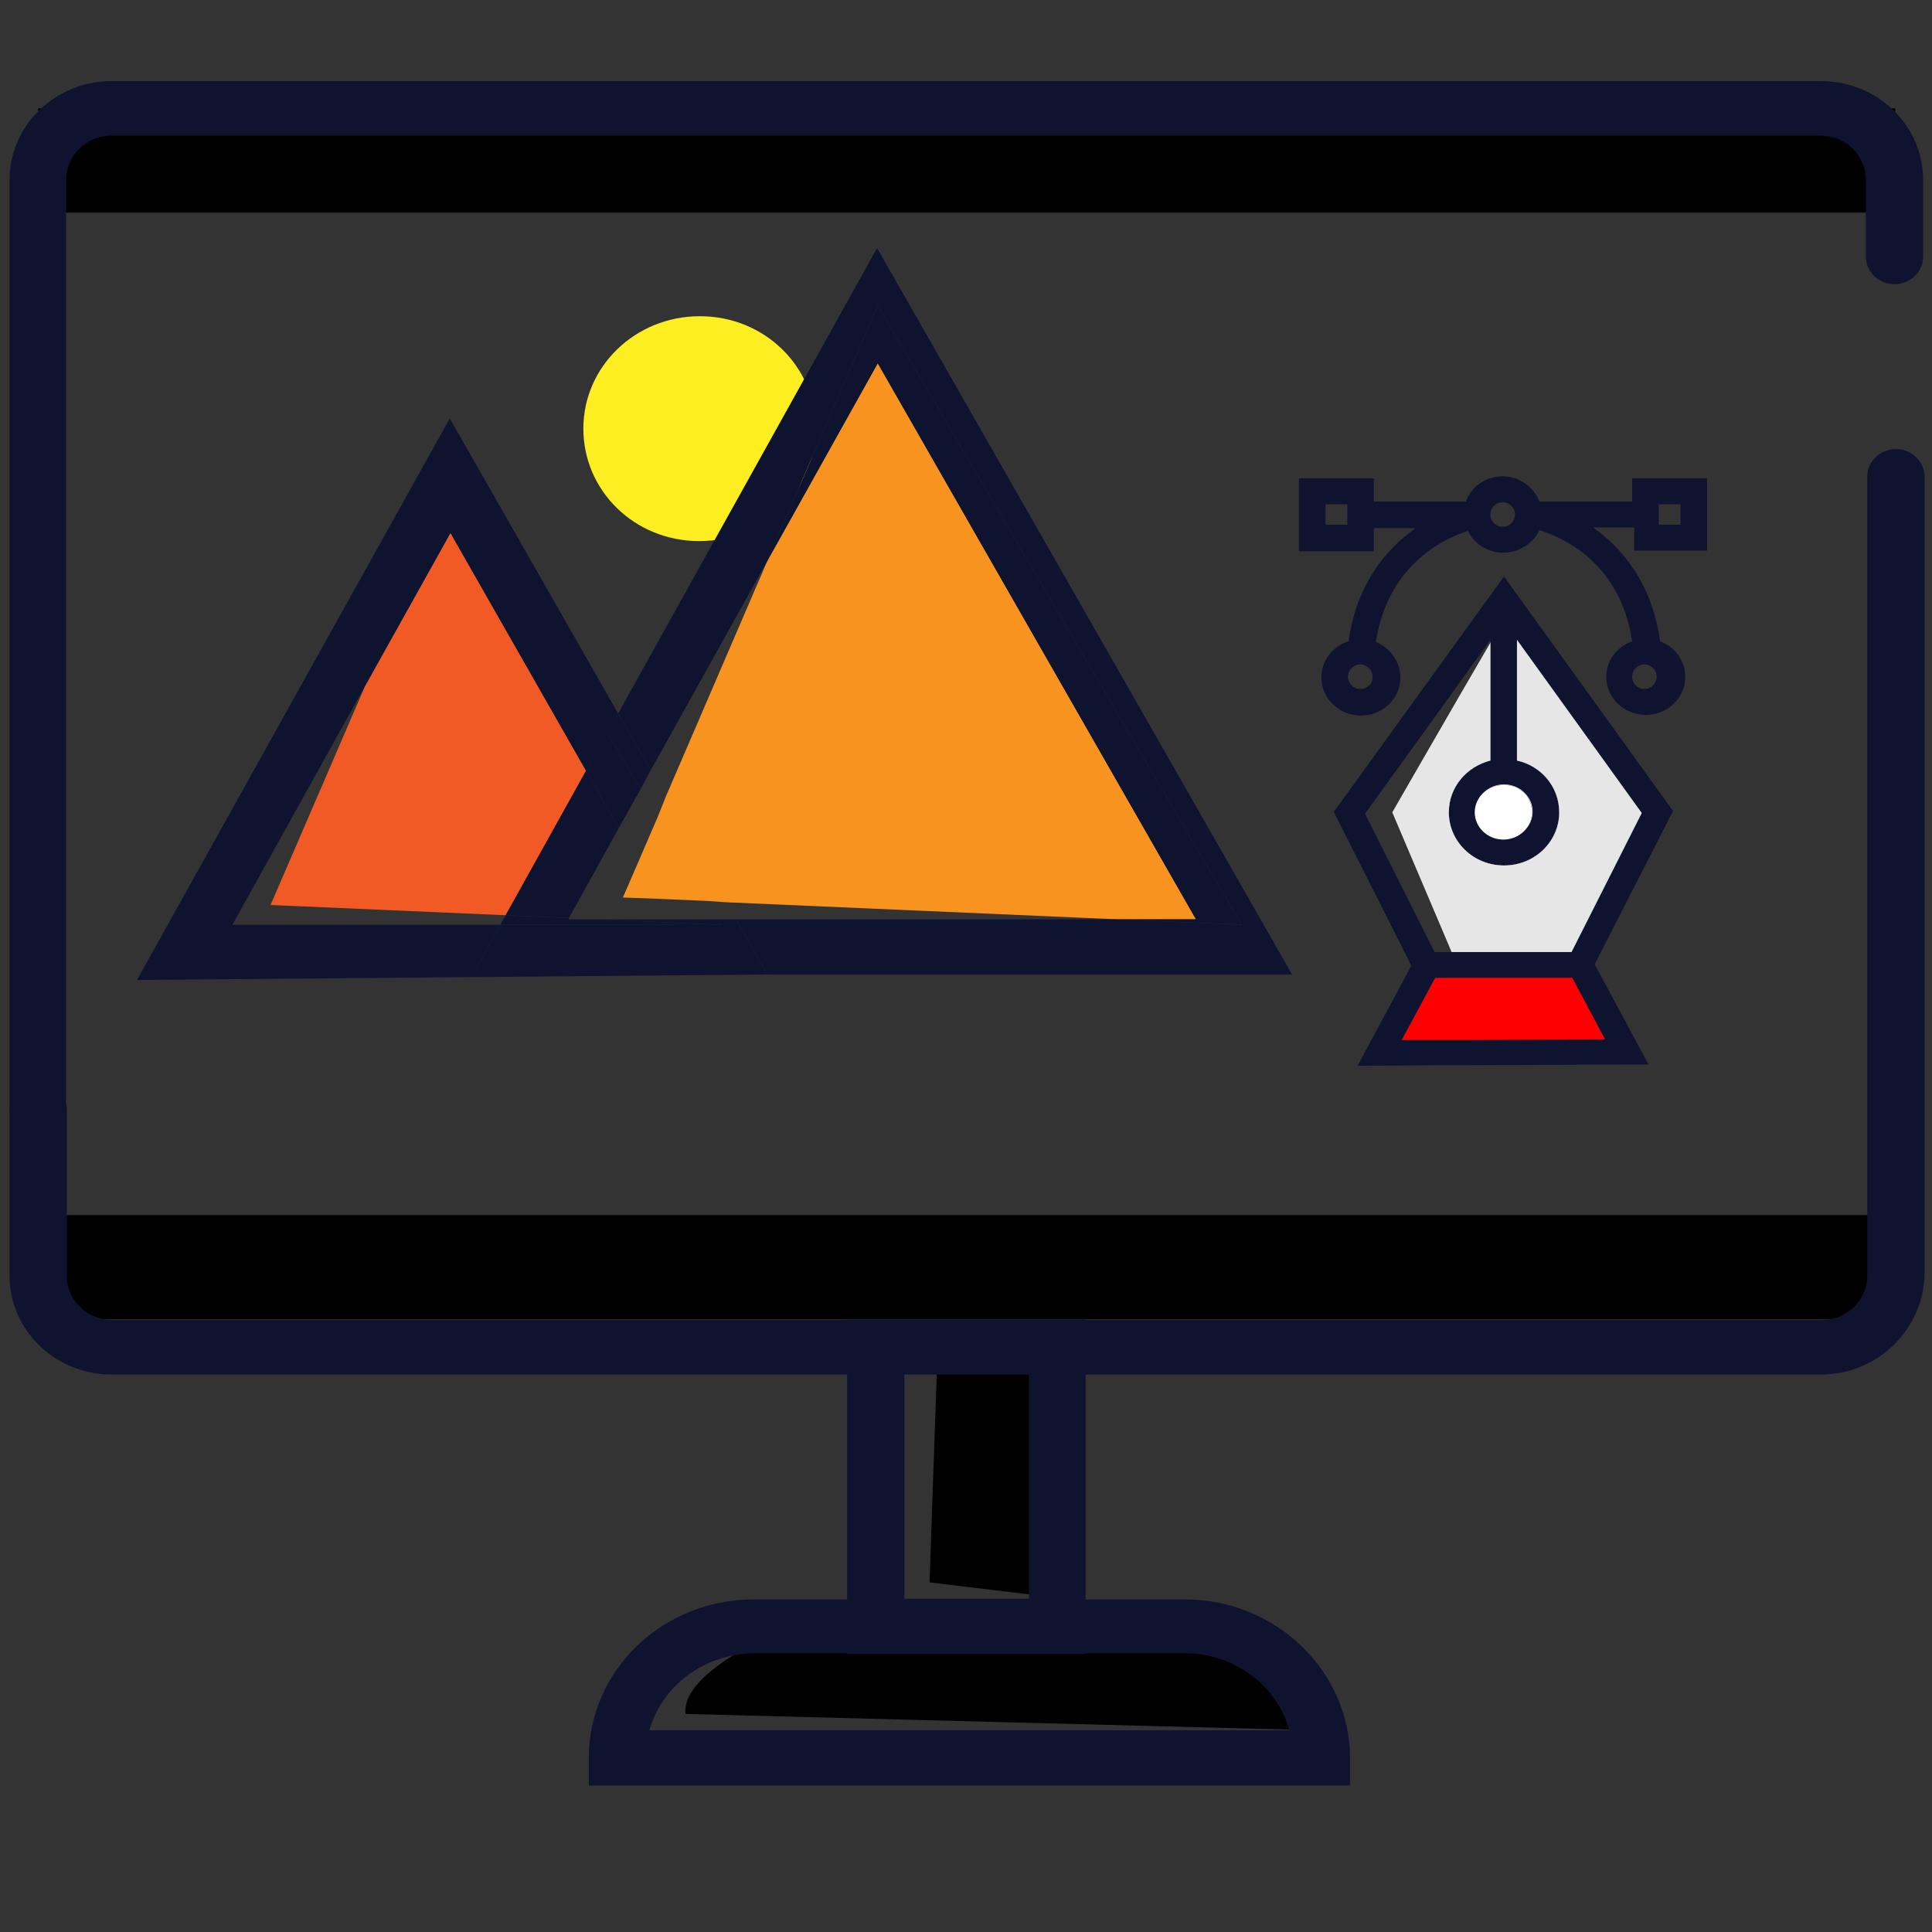 <?xml version="1.0" encoding="utf-8"?>
<!-- Generator: Adobe Illustrator 23.0.5, SVG Export Plug-In . SVG Version: 6.00 Build 0)  -->
<svg version="1.1" id="Layer_1" xmlns="http://www.w3.org/2000/svg" xmlns:xlink="http://www.w3.org/1999/xlink" x="0px" y="0px"
	 viewBox="0 0 283.5 283.5" style="enable-background:new 0 0 283.5 283.5;" xml:space="preserve">
<rect x="0" y="0" width="283.5" height="283.5" fill="#333333" stroke="none"/>
<style type="text/css">
	.st0{fill:#FCEE21;}
	.st1{fill:#F7931E;}
	.st2{fill:#F15A24;}
	.st3{fill:#0E142F;}
	.st4{fill:#FF0000;}
	.st5{fill:#E6E6E6;}
	.st6{fill:#FFFFFF;}
</style>
<rect x="5.6" y="15.9" width="272.5" height="15.3"/>
<rect x="6.4" y="178.3" width="272.5" height="15.3"/>
<polygon points="137.6,197.6 136.4,232.2 156.4,234.6 156.4,197.6 "/>
<path d="M116.1,238.6c0,0-16.3,6.4-15.5,12.9l92.5,2.4c0,0,1-6.1-5.7-10.3c-6.8-4.2-17.6-5.8-26.3-5
	C152.2,239.4,116.1,238.6,116.1,238.6"/>
<path class="st0" d="M119.7,62.9c0,9.1-7.6,16.5-17.1,16.5S85.6,72,85.6,62.9c0-9.1,7.6-16.5,17.1-16.5S119.7,53.8,119.7,62.9"/>
<polygon class="st1" points="128.8,53.3 112.6,82.3 97.7,116.9 96.5,119.9 93.7,126.4 91.4,131.7 96.8,131.9 103.7,132.2 
	106.6,132.4 164,134.9 175.5,134.9 "/>
<polygon class="st2" points="74.2,134.3 86,113.1 66.1,78.2 53.6,100.6 39.7,132.8 "/>
<polygon class="st3" points="98.8,135.4 87.6,134.9 83.4,134.9 83.5,134.7 74.2,134.3 73.4,135.7 99,135.7 "/>
<polygon class="st3" points="112.6,82.3 128.8,44.8 182.2,135.7 164,134.9 108,134.9 112.6,143 189.6,143 128.7,36.4 90.7,104.7 
	95.5,113 "/>
<polygon class="st3" points="87.6,134.9 98.8,135.4 98.5,134.9 "/>
<polygon class="st3" points="86,113.1 74.2,134.3 83.5,134.7 90.8,121.5 "/>
<polygon class="st3" points="175.5,134.9 164,134.9 182.2,135.7 128.8,44.8 112.6,82.3 128.8,53.3 "/>
<polygon class="st3" points="112.6,143 69.4,143 73.4,135.7 34.1,135.7 53.6,100.6 66.1,78.2 86,113.1 89.2,107.5 90.7,104.7 
	66,61.4 20.1,143.8 "/>
<polygon class="st3" points="94,115.8 95.5,113 90.7,104.7 89.1,107.5 "/>
<polygon class="st3" points="105.3,134.9 105.8,135.7 98.8,135.4 99,135.7 73.4,135.7 69.4,143 112.6,143 108,134.9 "/>
<polygon class="st3" points="98.8,135.4 105.8,135.7 105.3,134.9 98.5,134.9 "/>
<polygon class="st3" points="90.8,121.5 94,115.8 89.1,107.5 86,113.1 "/>
<path class="st4" d="M213.5,140.9L213.5,140.9l-2,4.9l-2.3,5.7l2.6,0.1l2.7,0.1l22.2,0.9l-4.7-11l0.1-0.2
	C226.1,140.2,219.5,141.3,213.5,140.9z"/>
<path class="st5" d="M222.1,88.5c-0.2,0.3-1.6,2.6-3.4,5.8v17.3c-3.5,0.9-6.1,3.9-6.1,7.6c0,4.3,3.6,7.8,8.1,7.8
	c4.5,0,8.1-3.5,8.1-7.8c0-3.7-2.6-6.8-6.2-7.6V93.9l18.3,25.4l-10.3,20.4H213l0.5,1.1c6,0.4,12.6-0.7,18.6,0.5l9.4-17.8l1.2-2.3
	l1.1-2C243.7,119.2,223.9,91,222.1,88.5z M224.8,119.2c0,2.2-1.9,4-4.2,4c-2.3,0-4.2-1.8-4.2-4c0-2.2,1.9-4,4.2-4
	C223,115.1,224.8,116.9,224.8,119.2z"/>
<path class="st3" d="M245.5,119l-24.8-34.4l-1.6,2.2c-0.8,1.1-22.7,31.4-22.7,31.4l-0.7,0.9l11.4,22.6l-7.9,14.7l13.4-0.1l2.7,0
	l26.6-0.1l-7.9-14.7L245.5,119z M220.7,115.1c2.3,0,4.2,1.8,4.2,4c0,2.2-1.9,4-4.2,4c-2.3,0-4.2-1.8-4.2-4
	C216.5,116.9,218.4,115.1,220.7,115.1z M200.3,119.4c2.7-3.7,12.9-17.9,18.4-25.5v17.7c-3.5,0.9-6.1,3.9-6.1,7.6
	c0,4.3,3.6,7.8,8.1,7.8c4.5,0,8.1-3.5,8.1-7.8c0-3.7-2.6-6.8-6.2-7.6V93.9l18.3,25.4l-10.3,20.4h-20.1L200.3,119.4z M235.5,152.5
	l-20.9,0.1l-2.7,0l-6.2,0l4.9-9.1h20.1L235.5,152.5z"/>
<polygon class="st4" points="235.5,152.5 214.5,152.6 211.9,152.6 205.7,152.6 210.6,143.5 230.7,143.5 "/>
<path class="st5" d="M240.9,119.3l-10.3,20.4H213l-0.5-1.2l-8.2-19.3c0,0,9.2-16,14.4-24.9v17.3c-3.5,0.9-6.1,3.9-6.1,7.6
	c0,4.3,3.6,7.8,8.1,7.8c4.5,0,8.1-3.5,8.1-7.8c0-3.7-2.6-6.8-6.2-7.6V93.9L240.9,119.3z"/>
<path class="st6" d="M224.8,119.2c0,2.2-1.9,4-4.2,4c-2.3,0-4.2-1.8-4.2-4c0-2.2,1.9-4,4.2-4C223,115.1,224.8,116.9,224.8,119.2z"/>
<path class="st3" d="M250.5,80.8V70.2h-11v3.4h-13.6c-0.8-2.1-2.9-3.7-5.4-3.7c-2.5,0-4.6,1.5-5.4,3.7h-13.5v-3.4h-11v10.7h11v-3.4
	h6.1c0,0-0.1,0.1-0.1,0.1c-3.8,2.7-8.5,7.7-9.7,16.5c-2.3,0.7-4,2.8-4,5.3c0,3.1,2.6,5.6,5.8,5.6c3.2,0,5.8-2.5,5.8-5.6
	c0-2.3-1.5-4.3-3.6-5.2c1.7-11.2,9.8-15.1,13.5-16.3c0.9,1.9,2.9,3.2,5.2,3.2c2.3,0,4.4-1.4,5.3-3.3c3.6,1.1,11.9,4.9,13.6,16.3
	c-2.2,0.8-3.8,2.8-3.8,5.2c0,3.1,2.6,5.6,5.8,5.6c3.2,0,5.8-2.5,5.8-5.6c0-2.4-1.6-4.4-3.7-5.2c-1.2-8.8-5.9-13.9-9.7-16.6
	c0,0-0.1-0.1-0.1-0.1h6v3.4H250.5z M197.7,77h-3.2V74h3.2V77z M199.6,101.1c-1,0-1.8-0.8-1.8-1.8c0-1,0.8-1.8,1.8-1.8
	c1,0,1.8,0.8,1.8,1.8C201.5,100.3,200.6,101.1,199.6,101.1 M241.3,101.1c-1,0-1.8-0.8-1.8-1.8c0-1,0.8-1.8,1.8-1.8
	c1,0,1.8,0.8,1.8,1.8C243.1,100.3,242.3,101.1,241.3,101.1 M220.5,77.3c-1,0-1.8-0.8-1.8-1.8c0-1,0.8-1.8,1.8-1.8
	c1,0,1.8,0.8,1.8,1.8C222.3,76.5,221.5,77.3,220.5,77.3 M243.4,74h3.2V77h-3.2V74z"/>
<path class="st3" d="M5.6,166.7c-2.3,0-4.2-1.8-4.2-4V26.4c0-8,6.7-14.5,15-14.5h250.8c8.3,0,15,6.5,15,14.5v11.3c0,2.2-1.9,4-4.2,4
	c-2.3,0-4.2-1.8-4.2-4V26.4c0-3.6-3-6.5-6.7-6.5H16.4c-3.7,0-6.7,2.9-6.7,6.5v136.3C9.7,164.9,7.9,166.7,5.6,166.7"/>
<path class="st3" d="M267.2,201.7H16.4c-8.3,0-15-6.5-15-14.5v-24.4c0-2.2,1.9-4,4.2-4s4.2,1.8,4.2,4v24.4c0,3.6,3,6.5,6.7,6.5
	h250.8c3.7,0,6.7-2.9,6.7-6.5V69.9c0-2.2,1.9-4,4.2-4c2.3,0,4.2,1.8,4.2,4v117.2C282.2,195.1,275.5,201.7,267.2,201.7"/>
<path class="st3" d="M159.3,242.7h-35v-49.1h35V242.7z M132.6,234.6H151v-33h-18.3V234.6z"/>
<path class="st3" d="M198,262H86.4v-4c0-12.9,10.8-23.3,24.2-23.3h63.3c13.3,0,24.2,10.5,24.2,23.3V262z M95.3,253.9h93.9
	c-1.8-6.5-8-11.3-15.3-11.3h-63.3C103.3,242.7,97.1,247.4,95.3,253.9"/>
</svg>
